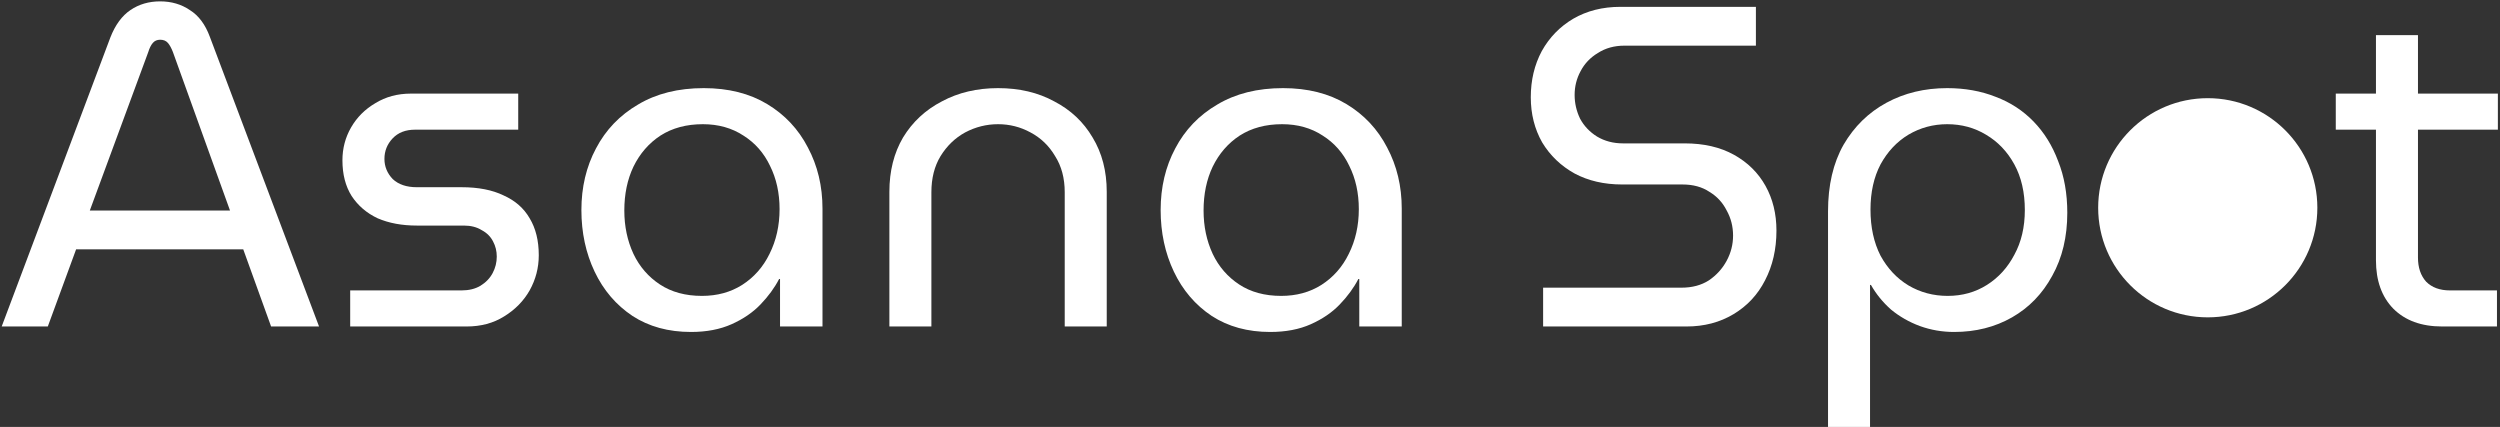 <svg width="1095" height="187" viewBox="0 0 1095 187" fill="none" xmlns="http://www.w3.org/2000/svg">
<rect x="0" y="0" width="1095" height="187" fill="#333333" stroke="none"/>
<path d="M556.363 145.4C546.497 145.4 537.963 143.067 530.763 138.4C523.563 133.6 518.03 127.133 514.163 119C510.297 110.867 508.363 101.867 508.363 92C508.363 82 510.497 73 514.763 65C519.03 56.867 525.163 50.467 533.163 45.8C541.163 41 550.763 38.6 561.963 38.6C572.763 38.6 582.03 40.933 589.763 45.6C597.497 50.267 603.43 56.6 607.563 64.6C611.83 72.6 613.963 81.533 613.963 91.4V143H595.363V122.2H594.963C592.963 126.067 590.23 129.8 586.763 133.4C583.43 136.867 579.23 139.733 574.163 142C569.097 144.267 563.163 145.4 556.363 145.4ZM561.163 129.6C567.83 129.6 573.697 128 578.763 124.8C583.963 121.467 587.963 116.933 590.763 111.2C593.697 105.333 595.163 98.8 595.163 91.6C595.163 84.533 593.763 78.2 590.963 72.6C588.297 67 584.43 62.6 579.363 59.4C574.297 56.067 568.363 54.4 561.563 54.4C554.363 54.4 548.163 56.067 542.963 59.4C537.897 62.733 533.963 67.267 531.163 73C528.497 78.6 527.163 85 527.163 92.2C527.163 99.133 528.497 105.467 531.163 111.2C533.83 116.8 537.697 121.267 542.763 124.6C547.83 127.933 553.963 129.6 561.163 129.6Z" fill="white"/>
<path d="M389.549 143V84C389.549 74.933 391.549 67 395.549 60.2C399.683 53.4 405.349 48.133 412.549 44.4C419.749 40.533 427.949 38.6 437.149 38.6C446.483 38.6 454.683 40.533 461.749 44.4C468.949 48.133 474.549 53.4 478.549 60.2C482.683 67 484.749 74.933 484.749 84V143H466.349V84.2C466.349 78.067 464.949 72.8 462.149 68.4C459.483 63.867 455.883 60.4 451.349 58C446.949 55.6 442.216 54.4 437.149 54.4C432.083 54.4 427.283 55.6 422.749 58C418.349 60.4 414.749 63.867 411.949 68.4C409.283 72.8 407.949 78.067 407.949 84.2V143H389.549Z" fill="white"/>
<path d="M302.652 145.4C292.786 145.4 284.252 143.067 277.052 138.4C269.852 133.6 264.319 127.133 260.452 119C256.586 110.867 254.652 101.867 254.652 92C254.652 82 256.786 73 261.052 65C265.319 56.867 271.452 50.467 279.452 45.8C287.452 41 297.052 38.6 308.252 38.6C319.052 38.6 328.319 40.933 336.052 45.6C343.786 50.267 349.719 56.6 353.852 64.6C358.119 72.6 360.252 81.533 360.252 91.4V143H341.652V122.2H341.252C339.252 126.067 336.519 129.8 333.052 133.4C329.719 136.867 325.519 139.733 320.452 142C315.386 144.267 309.452 145.4 302.652 145.4ZM307.452 129.6C314.119 129.6 319.986 128 325.052 124.8C330.252 121.467 334.252 116.933 337.052 111.2C339.986 105.333 341.452 98.8 341.452 91.6C341.452 84.533 340.052 78.2 337.252 72.6C334.586 67 330.719 62.6 325.652 59.4C320.586 56.067 314.652 54.4 307.852 54.4C300.652 54.4 294.452 56.067 289.252 59.4C284.186 62.733 280.252 67.267 277.452 73C274.786 78.6 273.452 85 273.452 92.2C273.452 99.133 274.786 105.467 277.452 111.2C280.119 116.8 283.986 121.267 289.052 124.6C294.119 127.933 300.252 129.6 307.452 129.6Z" fill="white"/>
<path d="M153.384 143V127.2H202.184C205.384 127.2 208.117 126.533 210.384 125.2C212.784 123.733 214.584 121.867 215.784 119.6C216.984 117.333 217.584 114.933 217.584 112.4C217.584 110 217.05 107.8 215.984 105.8C214.917 103.667 213.25 102 210.984 100.8C208.85 99.467 206.25 98.8 203.184 98.8H182.584C176.05 98.8 170.317 97.734 165.384 95.6C160.584 93.334 156.784 90.067 153.984 85.8C151.317 81.534 149.984 76.334 149.984 70.2C149.984 65 151.25 60.2 153.784 55.8C156.317 51.4 159.85 47.867 164.384 45.2C168.917 42.4 174.117 41 179.984 41H226.984V56.8H181.784C177.65 56.8 174.384 58.067 171.984 60.6C169.584 63.133 168.384 66.133 168.384 69.6C168.384 72.933 169.584 75.867 171.984 78.4C174.517 80.8 178.05 82 182.584 82H202.184C209.517 82 215.65 83.2 220.584 85.6C225.65 87.867 229.45 91.2 231.984 95.6C234.65 100 235.984 105.4 235.984 111.8C235.984 117.267 234.65 122.4 231.984 127.2C229.317 131.867 225.584 135.667 220.784 138.6C216.117 141.533 210.65 143 204.384 143H153.384Z" fill="white"/>
<path d="M0.74 143L48.34 16.4C50.473 10.933 53.407 6.933 57.14 4.4C60.873 1.867 65.207 0.6 70.14 0.6C75.073 0.6 79.406 1.867 83.14 4.4C87.007 6.8 89.94 10.733 91.94 16.2L139.74 143H118.74L106.54 109.2H33.34L20.94 143H0.74ZM39.34 92.2H100.74L75.74 22.8C75.073 21.067 74.34 19.733 73.54 18.8C72.74 17.867 71.606 17.4 70.14 17.4C68.806 17.4 67.74 17.867 66.94 18.8C66.14 19.733 65.473 21.067 64.94 22.8L39.34 92.2Z" fill="white"/>
<path d="M1069.67 143C1060.6 143 1053.47 140.4 1048.27 135.2C1043.2 130 1040.67 122.933 1040.67 114V15.4H1059.07V112.8C1059.07 117.2 1060.27 120.733 1062.67 123.4C1065.2 125.933 1068.67 127.2 1073.07 127.2H1093.67V143H1069.67ZM1023.07 56.8V41H1094.07V56.8H1023.07Z" fill="white"/>
<path d="M852.876 38.6C860.609 38.6 867.676 39.867 874.076 42.4C880.476 44.8 886.009 48.4 890.676 53.2C895.342 58 898.942 63.8 901.476 70.6C904.142 77.267 905.476 84.8 905.476 93.2C905.476 103.733 903.276 112.933 898.876 120.8C894.609 128.667 888.742 134.733 881.276 139C873.809 143.267 865.342 145.4 855.876 145.4C850.676 145.4 845.676 144.533 840.876 142.8C836.209 141.067 832.009 138.667 828.276 135.6C824.676 132.4 821.742 128.8 819.476 124.8H819.076V187H800.676V92.6C800.676 81.133 802.942 71.4 807.476 63.4C812.142 55.4 818.409 49.267 826.276 45C834.142 40.733 843.009 38.6 852.876 38.6ZM852.876 54.4C846.742 54.4 841.076 55.933 835.876 59C830.809 62.067 826.742 66.4 823.676 72C820.742 77.6 819.276 84.2 819.276 91.8C819.276 99.533 820.742 106.267 823.676 112C826.742 117.6 830.809 121.933 835.876 125C841.076 128.067 846.809 129.6 853.076 129.6C859.476 129.6 865.209 128 870.276 124.8C875.342 121.6 879.342 117.2 882.276 111.6C885.342 106 886.876 99.467 886.876 92C886.876 84.267 885.342 77.6 882.276 72C879.209 66.4 875.076 62.067 869.876 59C864.809 55.933 859.142 54.4 852.876 54.4Z" fill="white"/>
<path d="M675.885 143V126H736.485C741.152 126 745.152 124.933 748.485 122.8C751.818 120.533 754.418 117.667 756.285 114.2C758.152 110.733 759.085 107.067 759.085 103.2C759.085 99.2 758.152 95.533 756.285 92.2C754.552 88.733 752.018 86 748.685 84C745.485 81.867 741.552 80.8 736.885 80.8H710.485C702.618 80.8 695.685 79.2 689.685 76C683.685 72.667 678.952 68.133 675.485 62.4C672.152 56.533 670.485 49.933 670.485 42.6C670.485 35.133 672.085 28.4 675.285 22.4C678.618 16.4 683.218 11.667 689.085 8.2C695.085 4.733 701.952 3 709.685 3H769.085V20H711.485C707.085 20 703.218 21.067 699.885 23.2C696.552 25.2 694.018 27.867 692.285 31.2C690.552 34.4 689.685 37.867 689.685 41.6C689.685 45.2 690.485 48.667 692.085 52C693.818 55.2 696.285 57.8 699.485 59.8C702.818 61.8 706.618 62.8 710.885 62.8H737.885C746.285 62.8 753.485 64.467 759.485 67.8C765.485 71.133 770.085 75.667 773.285 81.4C776.485 87.133 778.085 93.667 778.085 101C778.085 109.133 776.418 116.4 773.085 122.8C769.885 129.067 765.285 134 759.285 137.6C753.285 141.2 746.418 143 738.685 143H675.885Z" fill="white"/>
<circle cx="967" cy="91" r="48" fill="white"/>
</svg>
